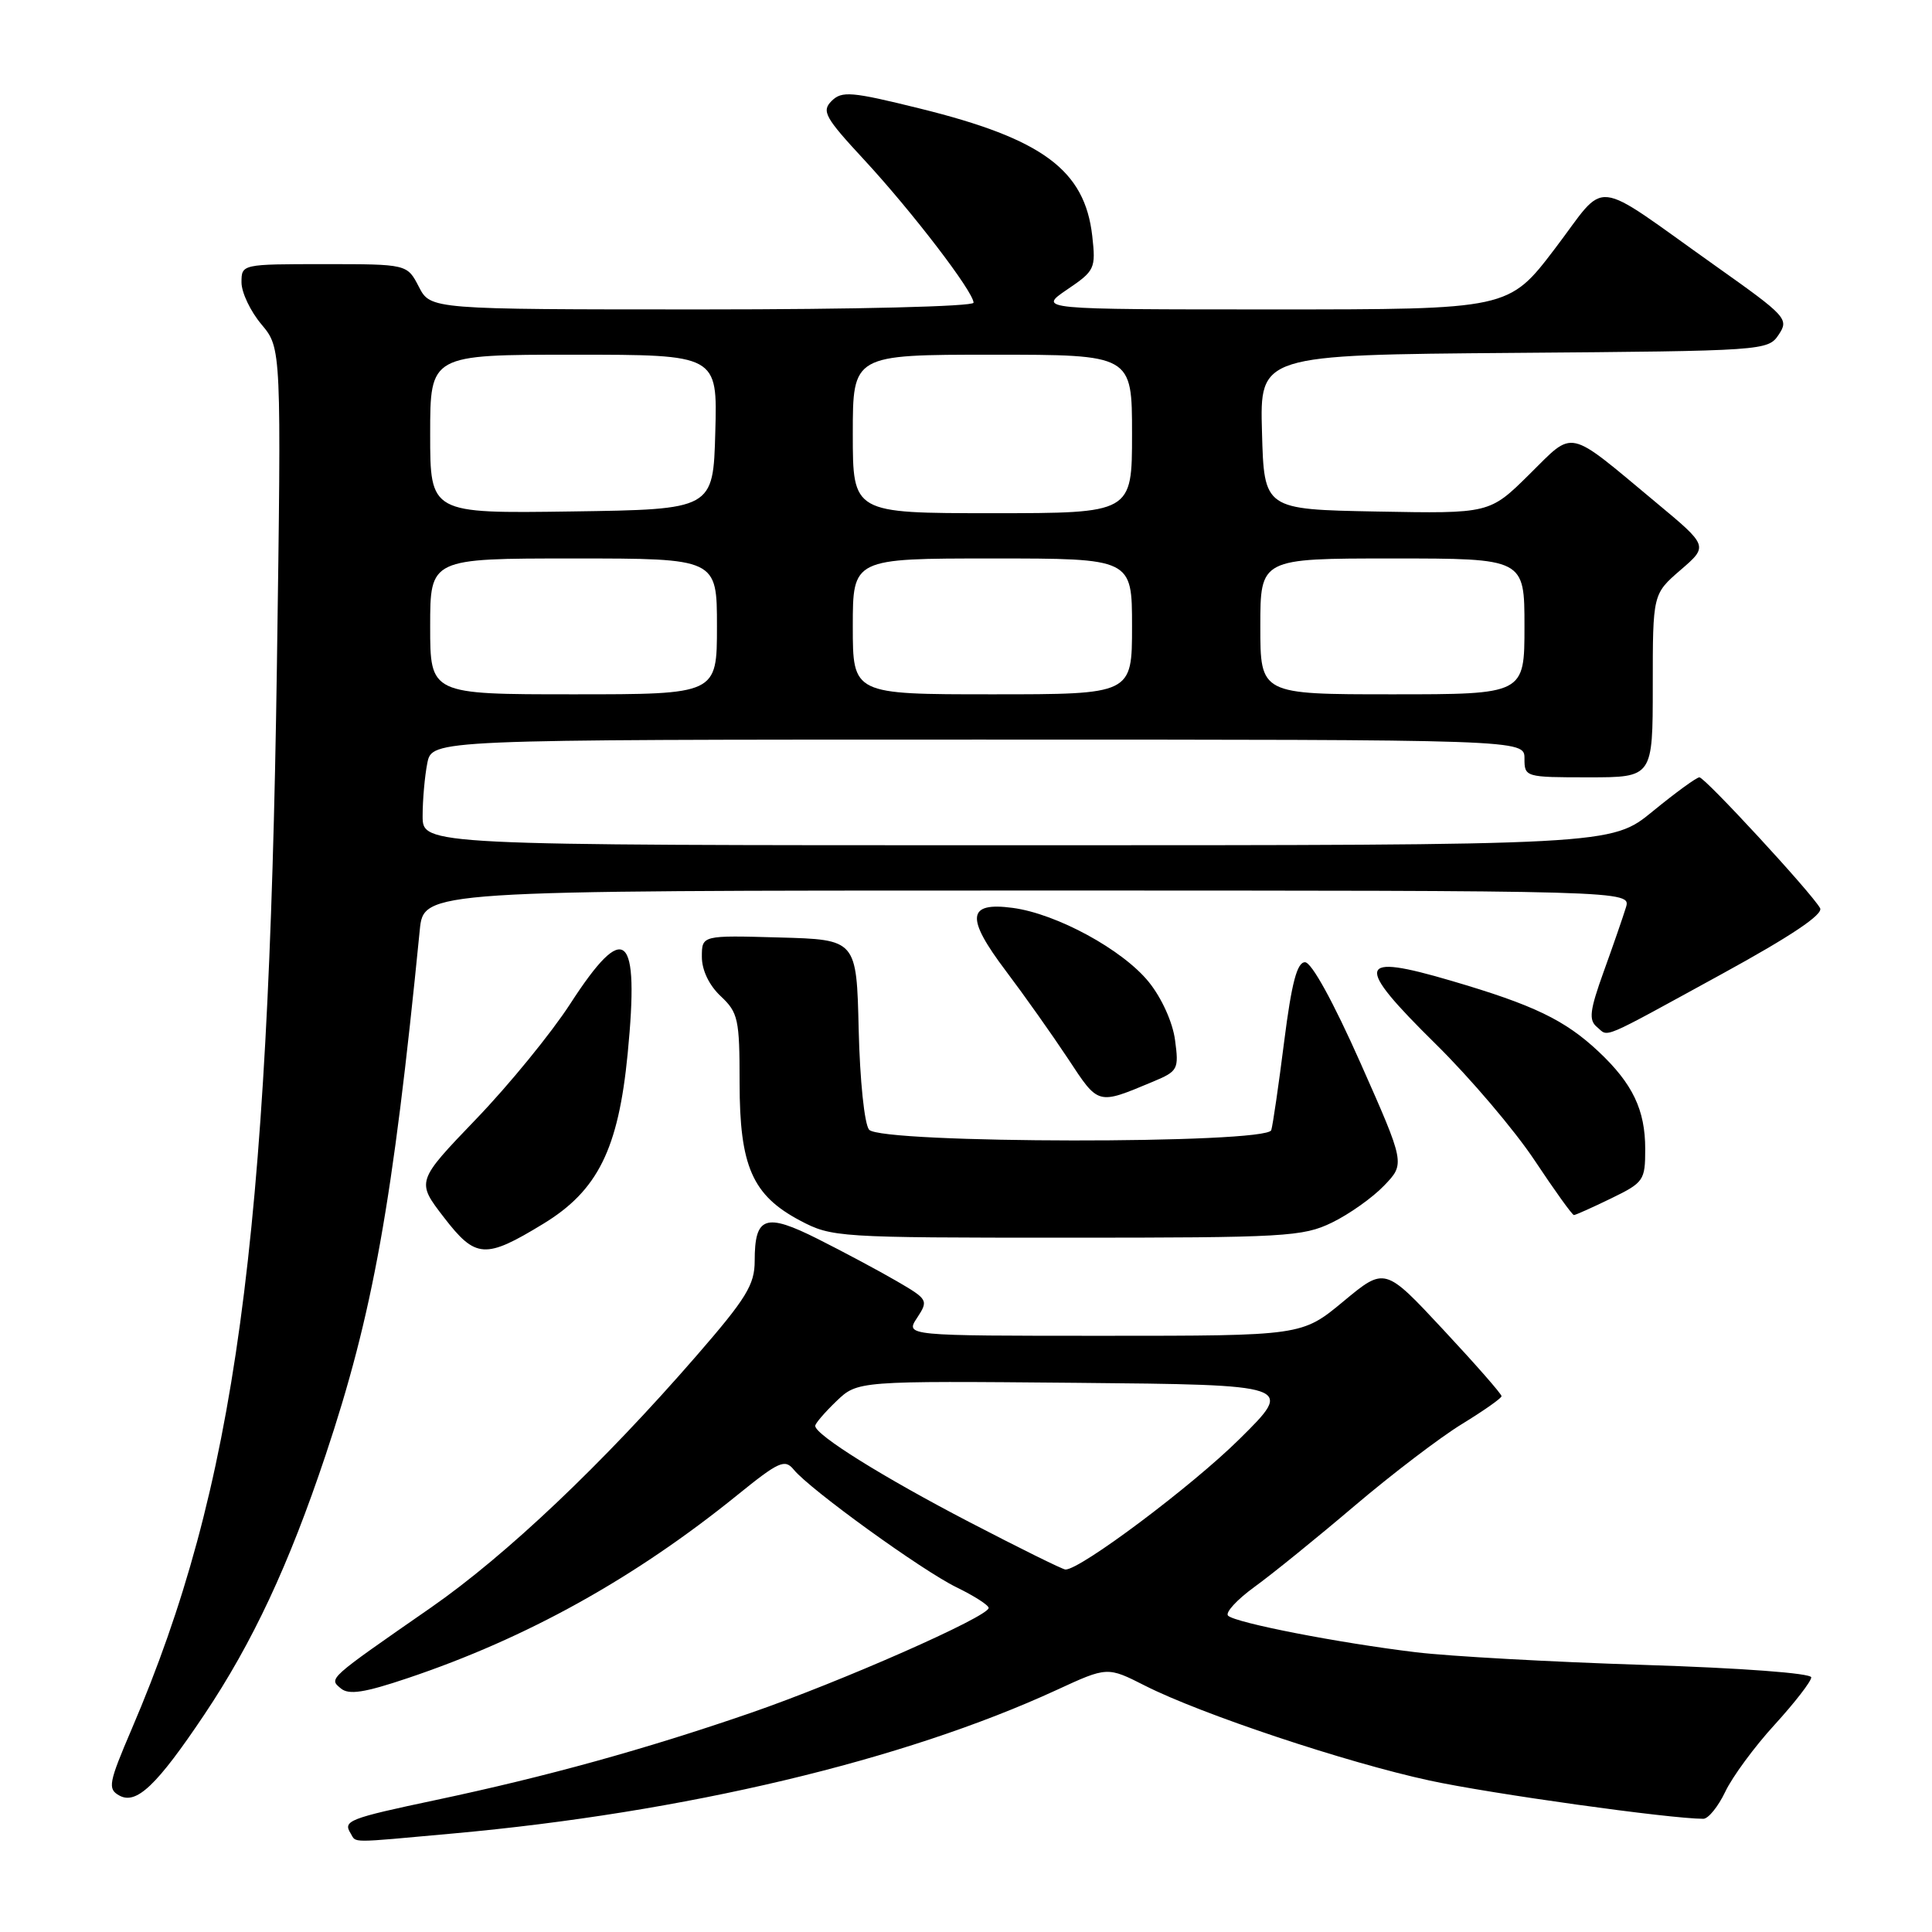 <?xml version="1.0" encoding="UTF-8" standalone="no"?>
<!DOCTYPE svg PUBLIC "-//W3C//DTD SVG 1.1//EN" "http://www.w3.org/Graphics/SVG/1.1/DTD/svg11.dtd" >
<svg xmlns="http://www.w3.org/2000/svg" xmlns:xlink="http://www.w3.org/1999/xlink" version="1.1" viewBox="0 0 256 256">
 <g >
 <path fill="currentColor"
d=" M 60.00 242.95 C 90.73 240.17 119.71 233.28 139.99 223.94 C 146.73 220.83 146.73 220.83 151.74 223.37 C 159.16 227.13 178.40 233.55 189.43 235.93 C 197.45 237.67 221.28 241.00 225.70 241.00 C 226.36 241.00 227.67 239.38 228.61 237.41 C 229.55 235.43 232.49 231.43 235.16 228.52 C 237.82 225.60 240.00 222.79 240.00 222.26 C 240.00 221.71 230.77 221.02 217.85 220.61 C 205.66 220.22 192.05 219.47 187.60 218.93 C 177.39 217.70 163.74 215.04 162.73 214.09 C 162.31 213.69 163.89 211.97 166.23 210.27 C 168.58 208.57 174.55 203.73 179.50 199.52 C 184.45 195.32 190.85 190.44 193.72 188.69 C 196.59 186.93 198.95 185.28 198.96 185.00 C 198.98 184.72 195.50 180.76 191.24 176.19 C 183.50 167.88 183.50 167.88 178.01 172.44 C 172.51 177.00 172.51 177.00 146.23 177.00 C 119.95 177.00 119.95 177.00 121.52 174.62 C 123.04 172.30 122.97 172.17 118.79 169.74 C 116.43 168.37 111.75 165.87 108.39 164.18 C 101.41 160.67 100.00 161.16 100.00 167.08 C 100.00 170.23 98.90 172.03 92.30 179.63 C 79.82 194.00 67.11 206.05 57.12 213.00 C 43.34 222.57 43.55 222.38 45.17 223.73 C 46.23 224.61 48.30 224.29 54.03 222.36 C 69.78 217.07 84.05 209.15 97.68 198.12 C 103.21 193.64 104.00 193.29 105.18 194.74 C 107.34 197.38 122.17 208.10 126.75 210.33 C 129.09 211.47 131.00 212.69 131.00 213.06 C 131.00 214.21 111.41 222.85 99.41 226.99 C 85.42 231.81 72.52 235.38 57.81 238.50 C 46.18 240.96 45.42 241.26 46.46 242.93 C 47.25 244.22 46.03 244.22 60.00 242.95 Z  M 27.07 227.20 C 33.49 217.61 38.27 207.38 43.13 192.85 C 49.42 174.03 52.03 159.50 55.62 123.25 C 56.14 118.00 56.14 118.00 136.14 118.00 C 216.13 118.00 216.13 118.00 215.44 120.25 C 215.06 121.49 213.74 125.31 212.50 128.74 C 210.65 133.88 210.49 135.16 211.60 136.08 C 213.22 137.42 211.71 138.06 228.21 129.03 C 237.36 124.02 241.63 121.15 241.17 120.33 C 240.03 118.30 225.91 103.00 225.18 103.00 C 224.80 103.00 222.02 105.03 219.00 107.50 C 213.51 112.00 213.51 112.00 134.76 112.00 C 56.00 112.00 56.00 112.00 56.00 108.12 C 56.00 105.99 56.28 102.84 56.62 101.12 C 57.25 98.00 57.25 98.00 129.62 98.00 C 202.00 98.00 202.00 98.00 202.00 100.50 C 202.00 102.97 202.10 103.00 210.50 103.00 C 219.00 103.00 219.00 103.00 219.00 90.86 C 219.00 78.71 219.00 78.71 222.68 75.53 C 226.37 72.35 226.37 72.35 219.43 66.58 C 207.47 56.62 208.69 56.89 202.63 62.87 C 197.38 68.06 197.38 68.06 182.44 67.78 C 167.50 67.50 167.50 67.50 167.22 57.26 C 166.93 47.03 166.93 47.03 200.59 46.76 C 233.84 46.50 234.27 46.47 235.69 44.34 C 237.07 42.27 236.72 41.90 227.31 35.23 C 210.54 23.34 213.14 23.62 206.04 32.94 C 199.91 41.00 199.91 41.00 168.72 41.00 C 137.54 41.00 137.54 41.00 141.38 38.38 C 145.08 35.88 145.21 35.59 144.73 31.27 C 143.74 22.53 138.15 18.39 121.89 14.38 C 112.80 12.13 111.55 12.03 110.19 13.38 C 108.84 14.73 109.31 15.57 114.52 21.19 C 120.84 28.02 129.00 38.67 129.00 40.11 C 129.00 40.61 113.38 41.00 93.03 41.00 C 57.05 41.00 57.05 41.00 55.50 38.00 C 53.95 35.00 53.95 35.00 42.97 35.00 C 32.03 35.00 32.00 35.01 32.00 37.42 C 32.00 38.76 33.19 41.26 34.65 42.99 C 37.29 46.14 37.29 46.14 36.69 88.32 C 35.59 164.80 31.19 197.01 17.47 229.06 C 14.39 236.26 14.24 237.04 15.80 237.91 C 18.06 239.18 20.77 236.60 27.07 227.20 Z  M 71.97 162.17 C 79.21 157.77 81.94 152.26 83.17 139.61 C 84.75 123.44 82.83 121.78 75.56 133.01 C 73.07 136.86 67.46 143.74 63.09 148.28 C 55.15 156.55 55.15 156.55 58.83 161.32 C 63.03 166.77 64.29 166.85 71.97 162.17 Z  M 176.49 162.00 C 178.76 160.90 181.87 158.70 183.40 157.10 C 186.19 154.20 186.19 154.20 180.27 140.85 C 176.67 132.75 173.79 127.50 172.92 127.50 C 171.87 127.50 171.15 130.21 170.16 138.00 C 169.43 143.78 168.66 149.06 168.45 149.75 C 167.88 151.61 116.70 151.55 115.16 149.69 C 114.54 148.95 113.94 143.14 113.78 136.44 C 113.50 124.50 113.50 124.50 103.25 124.22 C 93.00 123.93 93.00 123.93 93.00 126.79 C 93.00 128.55 93.96 130.56 95.50 132.00 C 97.81 134.17 98.00 135.04 98.00 143.44 C 98.00 154.53 99.69 158.38 106.01 161.73 C 110.22 163.95 110.99 164.00 141.34 164.00 C 170.31 164.00 172.64 163.87 176.49 162.00 Z  M 213.47 158.80 C 217.81 156.69 218.00 156.42 218.00 152.25 C 218.00 147.07 216.34 143.60 211.84 139.36 C 207.37 135.16 203.25 133.17 192.31 129.96 C 179.74 126.26 179.39 127.65 190.25 138.35 C 194.80 142.83 200.69 149.76 203.34 153.75 C 205.99 157.74 208.33 161.00 208.55 161.00 C 208.77 161.00 210.98 160.01 213.47 158.80 Z  M 152.79 143.32 C 156.09 141.94 156.22 141.69 155.70 137.82 C 155.39 135.46 153.93 132.24 152.23 130.13 C 148.78 125.85 140.03 121.08 134.19 120.30 C 128.15 119.49 127.92 121.55 133.28 128.65 C 135.71 131.87 139.41 137.10 141.51 140.27 C 145.60 146.48 145.37 146.42 152.79 143.32 Z  M 128.46 201.69 C 117.00 195.73 108.07 190.16 108.02 188.94 C 108.01 188.63 109.27 187.16 110.82 185.67 C 113.64 182.97 113.64 182.97 142.57 183.23 C 171.50 183.50 171.50 183.50 164.24 190.68 C 157.93 196.93 143.09 208.05 141.17 207.97 C 140.80 207.96 135.08 205.13 128.46 201.69 Z  M 57.00 83.00 C 57.00 74.00 57.00 74.00 76.00 74.00 C 95.00 74.00 95.00 74.00 95.00 83.00 C 95.00 92.00 95.00 92.00 76.00 92.00 C 57.00 92.00 57.00 92.00 57.00 83.00 Z  M 113.00 83.00 C 113.00 74.00 113.00 74.00 131.50 74.00 C 150.00 74.00 150.00 74.00 150.00 83.00 C 150.00 92.00 150.00 92.00 131.50 92.00 C 113.00 92.00 113.00 92.00 113.00 83.00 Z  M 167.00 83.00 C 167.00 74.00 167.00 74.00 184.50 74.00 C 202.00 74.00 202.00 74.00 202.00 83.00 C 202.00 92.00 202.00 92.00 184.50 92.00 C 167.00 92.00 167.00 92.00 167.00 83.00 Z  M 57.00 57.52 C 57.00 47.00 57.00 47.00 76.03 47.00 C 95.07 47.00 95.07 47.00 94.78 57.25 C 94.50 67.50 94.50 67.50 75.75 67.77 C 57.00 68.04 57.00 68.04 57.00 57.52 Z  M 113.00 57.50 C 113.00 47.00 113.00 47.00 131.50 47.00 C 150.00 47.00 150.00 47.00 150.00 57.50 C 150.00 68.00 150.00 68.00 131.50 68.00 C 113.00 68.00 113.00 68.00 113.00 57.50 Z "/>
</g>
</svg>